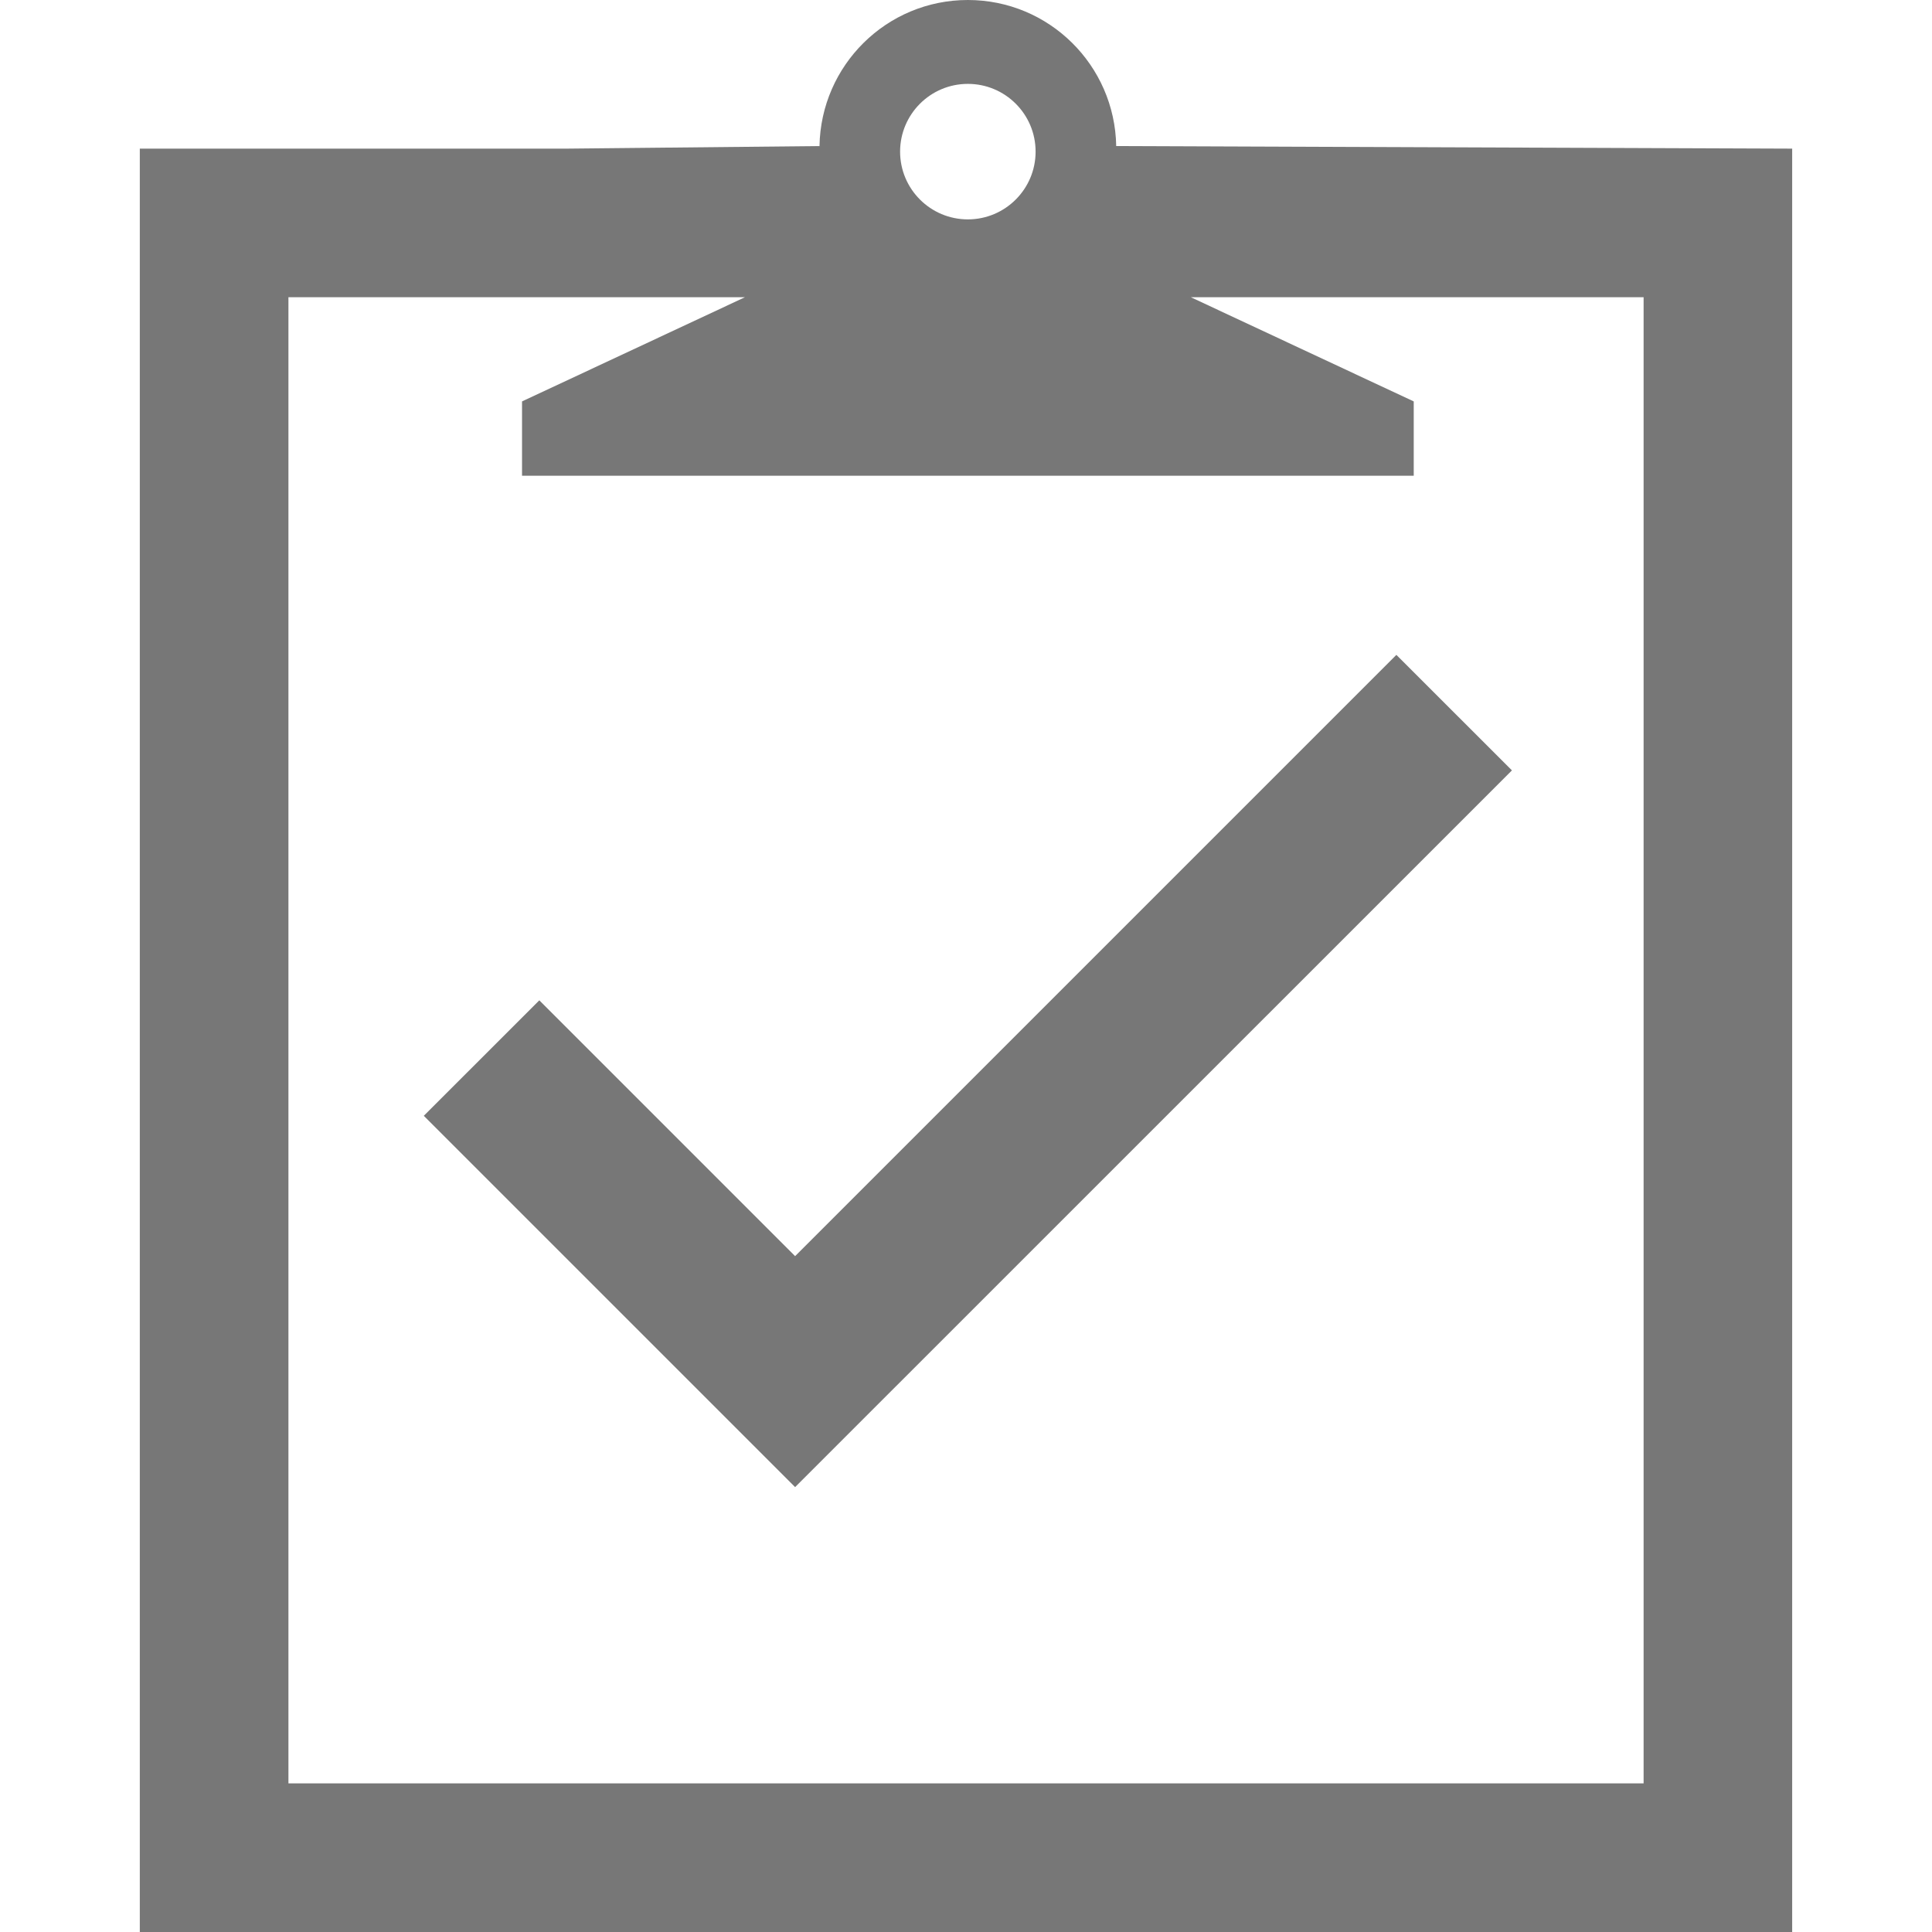 <?xml version="1.0" encoding="utf-8"?>
<!-- Generated by IcoMoon.io -->
<!DOCTYPE svg PUBLIC "-//W3C//DTD SVG 1.1//EN" "http://www.w3.org/Graphics/SVG/1.1/DTD/svg11.dtd">
<svg version="1.1" xmlns="http://www.w3.org/2000/svg" xmlns:xlink="http://www.w3.org/1999/xlink" width="1024" height="1024" viewBox="0 0 1024 1024">
<g id="icomoon-ignore">
</g>
<path fill="#777" d="M421.422 665.784l-135.572-135.59-61.228 61.21 196.8 196.798 379.932-379.88-61.246-61.226zM591.616 77.418c-0.742-42.866-35.592-77.418-78.634-77.418s-77.894 34.552-78.634 77.418l-133.806 1.358h-226.442v945.224h875.788v-945.224l-358.27-1.36zM512.98 44.456c19.826 0 35.91 16.066 35.91 35.91 0 19.826-16.084 35.91-35.91 35.91s-35.91-16.084-35.91-35.91c0.018-19.826 16.084-35.91 35.91-35.91zM871.11 945.224h-718.236v-787.69h241.96l-118.146 55.224v39.388h472.62v-39.388l-118.146-55.224h239.982v787.69z"></path>
</svg>
